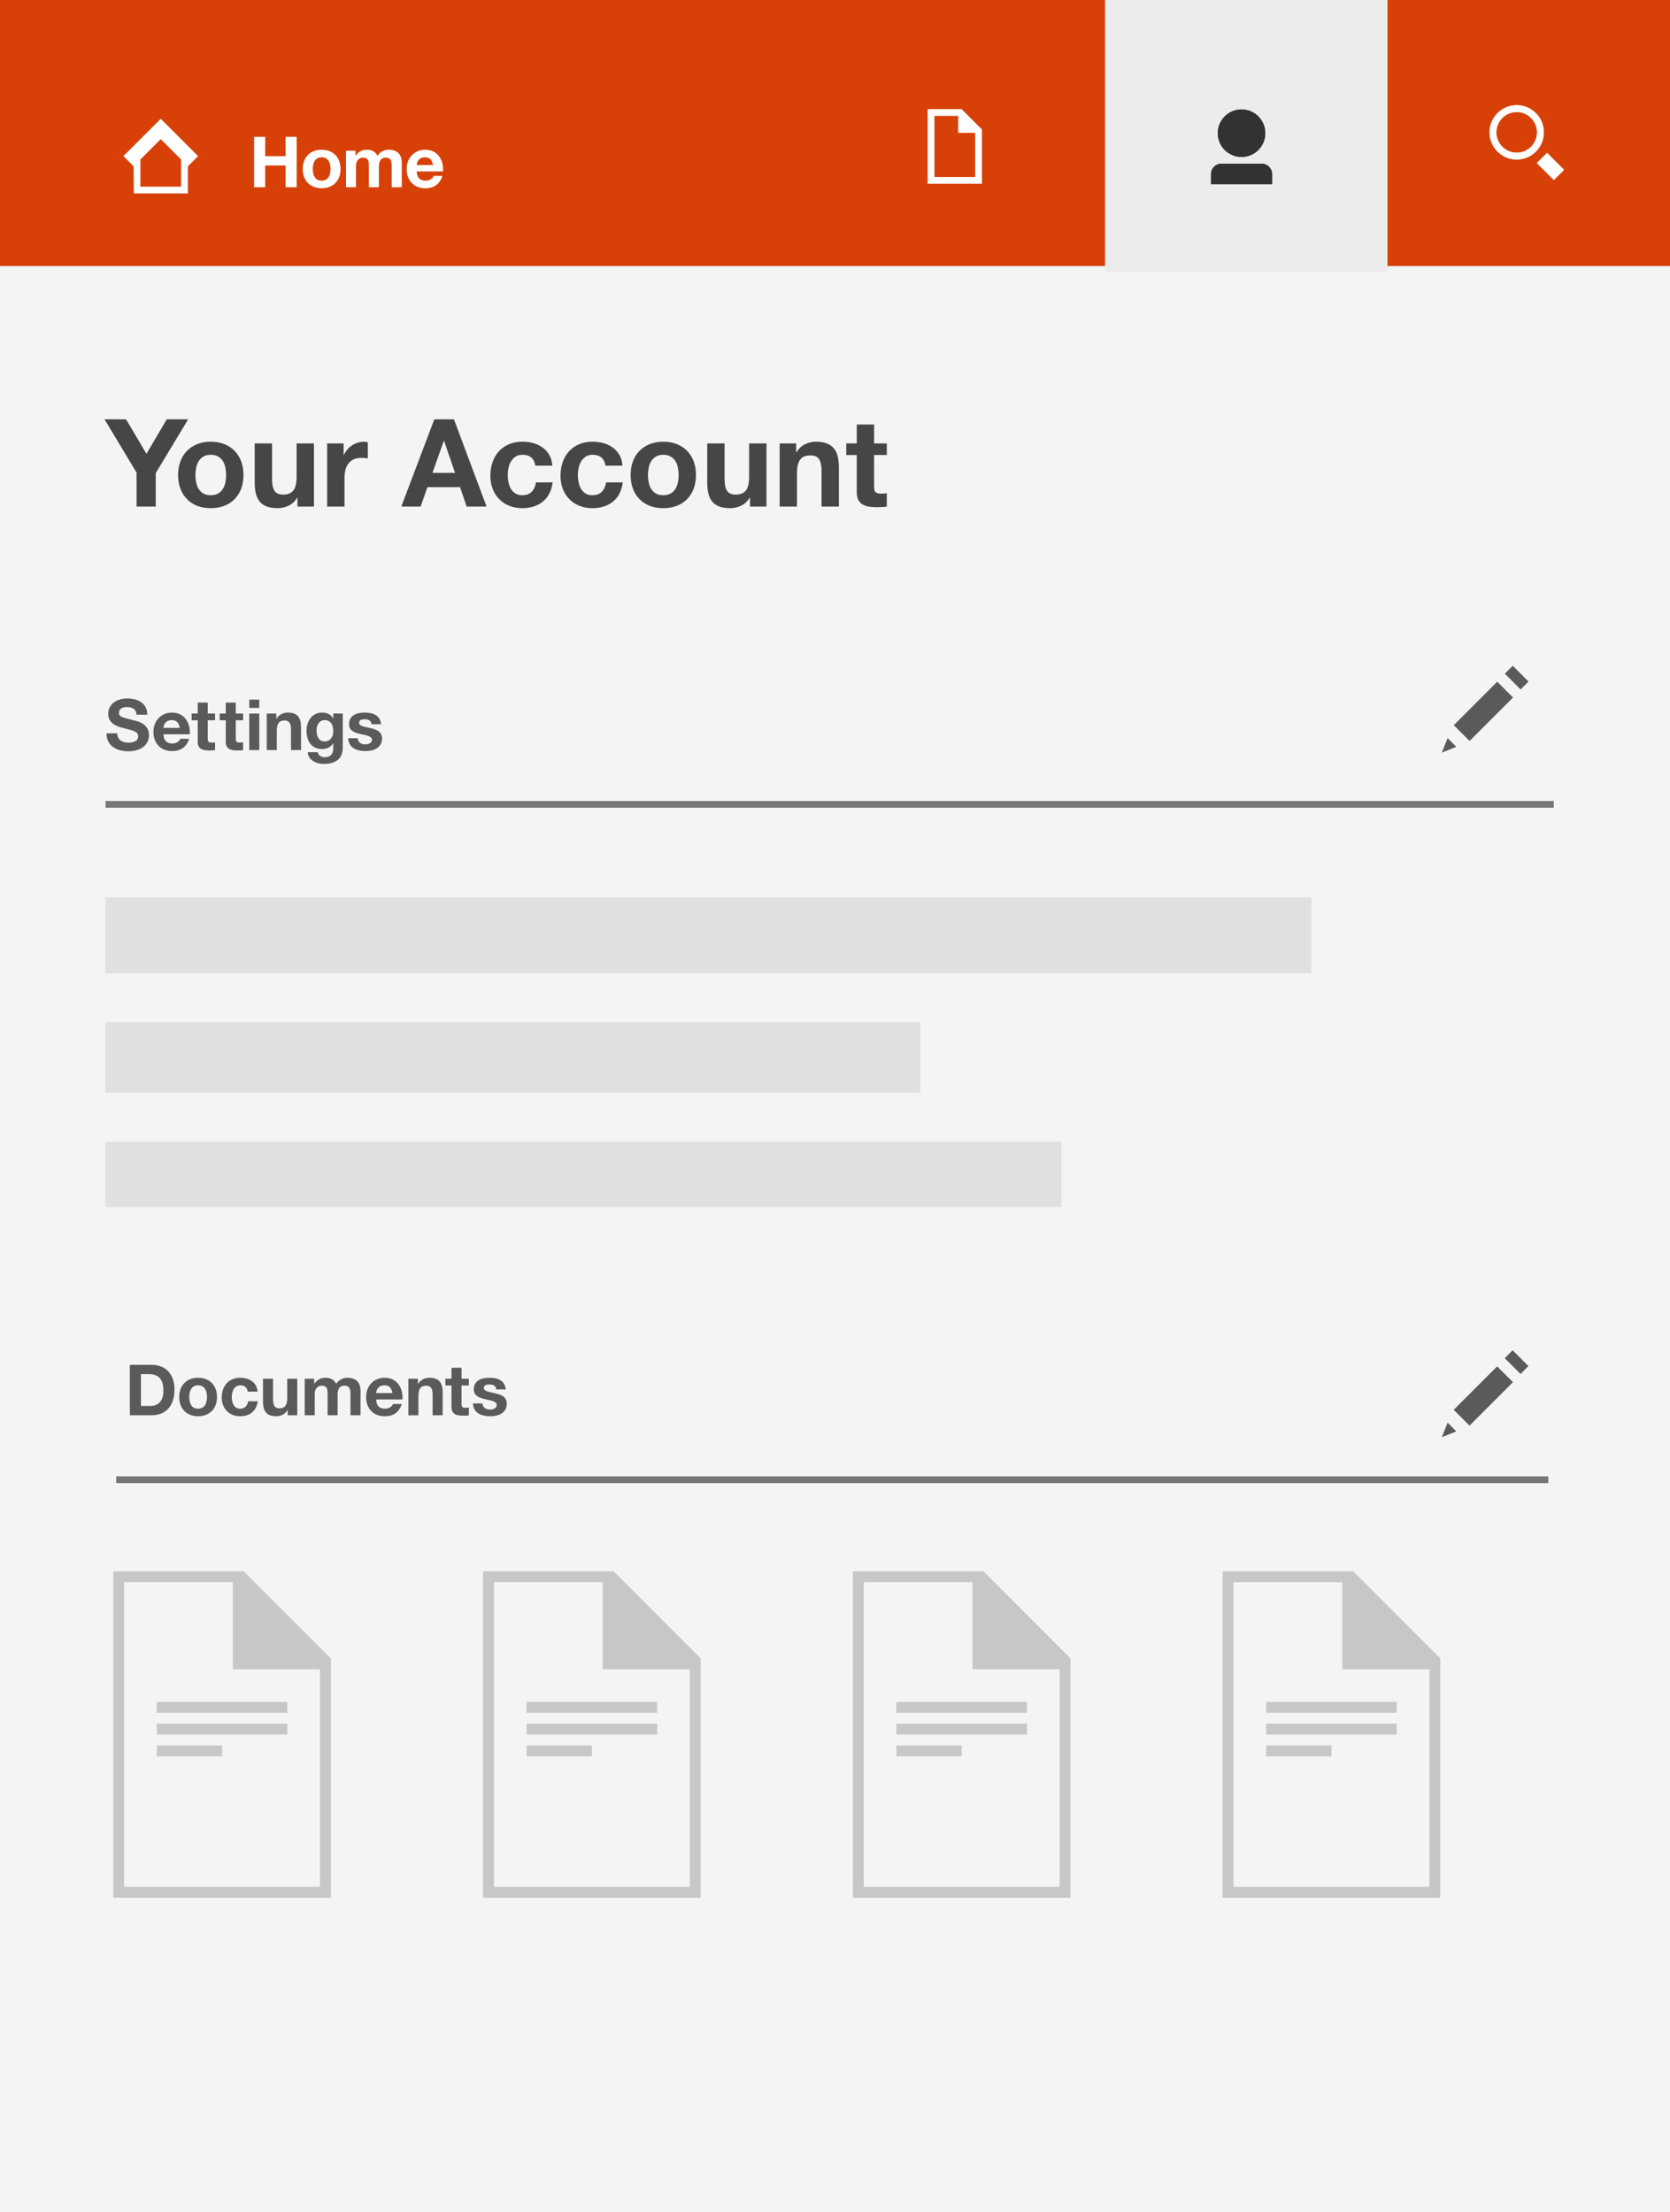 <?xml version="1.0" encoding="utf-8"?>
<!-- Generator: Adobe Illustrator 17.1.0, SVG Export Plug-In . SVG Version: 6.00 Build 0)  -->
<!DOCTYPE svg PUBLIC "-//W3C//DTD SVG 1.1//EN" "http://www.w3.org/Graphics/SVG/1.1/DTD/svg11.dtd">
<svg version="1.1" xmlns="http://www.w3.org/2000/svg" xmlns:xlink="http://www.w3.org/1999/xlink" x="0px" y="0px"
	 viewBox="0 0 307.4 407.139" width="307.4" height="407.139"  enable-background="new 0 0 307.4 407.139" xml:space="preserve">
<rect x="0" y="0" width="307.4" height="407.139" fill="#808080" stroke="none"/>
<g id="Layer_1">
	<g>
		<rect x="-0.6" y="48.139" fill="#F4F4F4" width="308" height="359"/>
	</g>
	<g>
		<rect x="0" y="0" fill="#D74108" width="307.4" height="48.965"/>
	</g>
	<g>
		<rect x="203.4" y="-0.861" fill="#ECECEC" width="52" height="51"/>
	</g>
	<g>
		<g>
			<path fill="#FFFFFF" d="M279.18,20.614c2.067,0,3.748,1.681,3.748,3.748s-1.681,3.748-3.748,3.748
				c-2.067,0-3.748-1.681-3.748-3.748S277.114,20.614,279.18,20.614 M279.18,19.365c-2.76,0-4.997,2.238-4.997,4.997
				c0,2.759,2.238,4.997,4.997,4.997s4.997-2.238,4.997-4.997C284.178,21.602,281.94,19.365,279.18,19.365L279.18,19.365z"/>
		</g>
		<g>

				<rect x="284.102" y="28.4" transform="matrix(0.707 -0.707 0.707 0.707 61.956 210.792)" fill="#FFFFFF" width="2.65" height="4.417"/>
		</g>
		<g>
			<path fill="#FFFFFF" d="M279.18,20.614c2.067,0,3.748,1.681,3.748,3.748s-1.681,3.748-3.748,3.748
				c-2.067,0-3.748-1.681-3.748-3.748S277.114,20.614,279.18,20.614 M279.18,19.365c-2.76,0-4.997,2.238-4.997,4.997
				c0,2.759,2.238,4.997,4.997,4.997s4.997-2.238,4.997-4.997C284.178,21.602,281.94,19.365,279.18,19.365L279.18,19.365z"/>
		</g>
		<g>

				<rect x="284.102" y="28.4" transform="matrix(0.707 -0.707 0.707 0.707 61.956 210.792)" fill="#FFFFFF" width="2.65" height="4.417"/>
		</g>
	</g>
	<g>
		<path fill="#464646" d="M19.246,77.182h3.958l3.755,6.341l3.733-6.341h3.936l-5.96,9.895v6.161h-3.53v-6.251L19.246,77.182z"/>
		<path fill="#464646" d="M33.211,84.906c0.284-0.758,0.689-1.402,1.214-1.935s1.154-0.944,1.889-1.237
			c0.734-0.292,1.56-0.438,2.474-0.438c0.915,0,1.743,0.146,2.485,0.438c0.742,0.293,1.375,0.705,1.9,1.237
			c0.524,0.532,0.929,1.177,1.214,1.935c0.285,0.756,0.428,1.6,0.428,2.529s-0.143,1.77-0.428,2.519
			c-0.285,0.75-0.689,1.391-1.214,1.923c-0.525,0.532-1.158,0.941-1.9,1.226s-1.57,0.427-2.485,0.427
			c-0.914,0-1.739-0.143-2.474-0.427s-1.364-0.693-1.889-1.226s-0.93-1.173-1.214-1.923c-0.285-0.749-0.428-1.589-0.428-2.519
			S32.925,85.662,33.211,84.906z M36.111,88.796c0.09,0.442,0.243,0.84,0.461,1.192c0.218,0.352,0.506,0.633,0.866,0.843
			c0.359,0.21,0.81,0.315,1.349,0.315c0.54,0,0.993-0.105,1.361-0.315c0.367-0.21,0.659-0.491,0.877-0.843
			c0.217-0.353,0.371-0.75,0.461-1.192s0.135-0.896,0.135-1.36s-0.045-0.922-0.135-1.372s-0.244-0.847-0.461-1.192
			c-0.218-0.344-0.51-0.625-0.877-0.843c-0.368-0.217-0.821-0.325-1.361-0.325c-0.539,0-0.989,0.108-1.349,0.325
			c-0.36,0.218-0.648,0.499-0.866,0.843c-0.218,0.346-0.371,0.742-0.461,1.192s-0.135,0.907-0.135,1.372
			S36.021,88.354,36.111,88.796z"/>
		<path fill="#464646" d="M54.753,93.237v-1.619h-0.067c-0.404,0.675-0.93,1.162-1.574,1.462c-0.645,0.299-1.304,0.449-1.979,0.449
			c-0.854,0-1.556-0.112-2.103-0.337c-0.548-0.226-0.979-0.544-1.293-0.956c-0.315-0.412-0.537-0.914-0.664-1.506
			c-0.127-0.593-0.191-1.248-0.191-1.969v-7.15h3.193v6.566c0,0.959,0.15,1.676,0.45,2.147s0.832,0.708,1.597,0.708
			c0.869,0,1.499-0.258,1.889-0.775s0.585-1.368,0.585-2.553v-6.094h3.193v11.626H54.753z"/>
		<path fill="#464646" d="M63.253,81.611v2.158h0.045c0.15-0.359,0.353-0.693,0.607-1c0.255-0.308,0.547-0.57,0.877-0.787
			s0.682-0.387,1.057-0.506c0.375-0.12,0.765-0.18,1.17-0.18c0.21,0,0.441,0.037,0.697,0.111v2.969
			c-0.15-0.029-0.33-0.057-0.54-0.078c-0.21-0.023-0.412-0.034-0.607-0.034c-0.584,0-1.079,0.098-1.484,0.292
			c-0.404,0.195-0.73,0.461-0.978,0.799c-0.248,0.337-0.424,0.73-0.528,1.181c-0.105,0.45-0.158,0.937-0.158,1.462v5.239h-3.193
			V81.611H63.253z"/>
		<path fill="#464646" d="M83.561,77.182l6.004,16.056H85.9l-1.215-3.575h-6.004l-1.26,3.575h-3.553l6.071-16.056H83.561z
			 M83.763,87.031l-2.024-5.893h-0.045l-2.091,5.893H83.763z"/>
		<path fill="#464646" d="M96.176,83.703c-0.51,0-0.937,0.115-1.281,0.348c-0.346,0.232-0.626,0.533-0.844,0.9
			s-0.371,0.771-0.461,1.214s-0.135,0.881-0.135,1.315c0,0.42,0.045,0.848,0.135,1.281c0.09,0.436,0.236,0.829,0.438,1.182
			c0.202,0.352,0.476,0.641,0.821,0.865c0.345,0.225,0.765,0.338,1.259,0.338c0.765,0,1.353-0.215,1.766-0.642
			c0.412-0.427,0.671-1.001,0.775-1.72h3.081c-0.21,1.544-0.81,2.721-1.799,3.53s-2.257,1.214-3.801,1.214
			c-0.869,0-1.668-0.146-2.395-0.438c-0.728-0.293-1.346-0.701-1.855-1.227c-0.51-0.524-0.907-1.15-1.191-1.877
			c-0.285-0.728-0.428-1.525-0.428-2.396c0-0.899,0.131-1.735,0.394-2.507c0.262-0.772,0.648-1.439,1.158-2.002s1.132-1,1.866-1.315
			s1.574-0.472,2.519-0.472c0.689,0,1.354,0.09,1.99,0.27c0.638,0.18,1.207,0.453,1.709,0.82c0.503,0.367,0.911,0.824,1.226,1.372
			c0.315,0.548,0.495,1.196,0.54,1.945h-3.126C98.328,84.369,97.541,83.703,96.176,83.703z"/>
		<path fill="#464646" d="M109.085,83.703c-0.51,0-0.937,0.115-1.281,0.348c-0.346,0.232-0.626,0.533-0.844,0.9
			s-0.371,0.771-0.461,1.214s-0.135,0.881-0.135,1.315c0,0.42,0.045,0.848,0.135,1.281c0.09,0.436,0.236,0.829,0.438,1.182
			c0.202,0.352,0.476,0.641,0.821,0.865c0.345,0.225,0.765,0.338,1.259,0.338c0.765,0,1.353-0.215,1.766-0.642
			c0.412-0.427,0.671-1.001,0.775-1.72h3.081c-0.21,1.544-0.81,2.721-1.799,3.53s-2.257,1.214-3.801,1.214
			c-0.869,0-1.668-0.146-2.395-0.438c-0.728-0.293-1.346-0.701-1.855-1.227c-0.51-0.524-0.907-1.15-1.191-1.877
			c-0.285-0.728-0.428-1.525-0.428-2.396c0-0.899,0.131-1.735,0.394-2.507c0.262-0.772,0.648-1.439,1.158-2.002s1.132-1,1.866-1.315
			s1.574-0.472,2.519-0.472c0.689,0,1.354,0.09,1.99,0.27c0.638,0.18,1.207,0.453,1.709,0.82c0.503,0.367,0.911,0.824,1.226,1.372
			c0.315,0.548,0.495,1.196,0.54,1.945h-3.126C111.236,84.369,110.449,83.703,109.085,83.703z"/>
		<path fill="#464646" d="M116.506,84.906c0.284-0.758,0.689-1.402,1.214-1.935s1.154-0.944,1.889-1.237
			c0.734-0.292,1.56-0.438,2.474-0.438c0.915,0,1.743,0.146,2.485,0.438c0.742,0.293,1.375,0.705,1.9,1.237
			c0.524,0.532,0.929,1.177,1.214,1.935c0.285,0.756,0.428,1.6,0.428,2.529s-0.143,1.77-0.428,2.519
			c-0.285,0.75-0.689,1.391-1.214,1.923c-0.525,0.532-1.158,0.941-1.9,1.226s-1.57,0.427-2.485,0.427
			c-0.914,0-1.739-0.143-2.474-0.427s-1.364-0.693-1.889-1.226s-0.93-1.173-1.214-1.923c-0.285-0.749-0.428-1.589-0.428-2.519
			S116.221,85.662,116.506,84.906z M119.407,88.796c0.09,0.442,0.243,0.84,0.461,1.192c0.218,0.352,0.506,0.633,0.866,0.843
			c0.359,0.21,0.81,0.315,1.349,0.315c0.54,0,0.993-0.105,1.361-0.315c0.367-0.21,0.659-0.491,0.877-0.843
			c0.217-0.353,0.371-0.75,0.461-1.192s0.135-0.896,0.135-1.36s-0.045-0.922-0.135-1.372s-0.244-0.847-0.461-1.192
			c-0.218-0.344-0.51-0.625-0.877-0.843c-0.368-0.217-0.821-0.325-1.361-0.325c-0.539,0-0.989,0.108-1.349,0.325
			c-0.36,0.218-0.648,0.499-0.866,0.843c-0.218,0.346-0.371,0.742-0.461,1.192s-0.135,0.907-0.135,1.372
			S119.317,88.354,119.407,88.796z"/>
		<path fill="#464646" d="M138.049,93.237v-1.619h-0.067c-0.404,0.675-0.93,1.162-1.574,1.462c-0.645,0.299-1.304,0.449-1.979,0.449
			c-0.854,0-1.556-0.112-2.103-0.337c-0.548-0.226-0.979-0.544-1.293-0.956c-0.315-0.412-0.537-0.914-0.664-1.506
			c-0.127-0.593-0.191-1.248-0.191-1.969v-7.15h3.193v6.566c0,0.959,0.15,1.676,0.45,2.147s0.832,0.708,1.597,0.708
			c0.869,0,1.499-0.258,1.889-0.775s0.585-1.368,0.585-2.553v-6.094h3.193v11.626H138.049z"/>
		<path fill="#464646" d="M146.549,81.611v1.619h0.067c0.405-0.675,0.93-1.166,1.574-1.473c0.645-0.308,1.305-0.461,1.979-0.461
			c0.854,0,1.555,0.115,2.103,0.348c0.547,0.232,0.978,0.555,1.293,0.967c0.314,0.413,0.536,0.915,0.663,1.508
			c0.127,0.592,0.191,1.248,0.191,1.967v7.151h-3.193v-6.566c0-0.96-0.15-1.675-0.45-2.147s-0.832-0.709-1.597-0.709
			c-0.869,0-1.499,0.26-1.889,0.776s-0.585,1.368-0.585,2.552v6.095h-3.193V81.611H146.549z"/>
		<path fill="#464646" d="M163.235,81.611v2.137h-2.339v5.756c0,0.54,0.091,0.9,0.271,1.08s0.539,0.27,1.079,0.27
			c0.18,0,0.353-0.008,0.518-0.022c0.164-0.015,0.322-0.037,0.472-0.067v2.474c-0.27,0.045-0.569,0.075-0.899,0.09
			s-0.652,0.022-0.967,0.022c-0.495,0-0.964-0.033-1.405-0.102c-0.442-0.066-0.832-0.198-1.17-0.393
			c-0.337-0.195-0.604-0.473-0.798-0.832c-0.195-0.36-0.292-0.832-0.292-1.417v-6.858h-1.935v-2.137h1.935v-3.486h3.192v3.486
			H163.235z"/>
	</g>
	<g>
		<g>
			<circle fill="#323232" cx="228.533" cy="24.516" r="4.373"/>
		</g>
		<g>
			<path fill="#323232" d="M232.281,30.137h-7.496c-1.01,0-1.874,0.863-1.874,1.874v1.874h11.244v-1.874
				C234.155,31,233.291,30.137,232.281,30.137z"/>
		</g>
		<g>
			<circle fill="#323232" cx="228.533" cy="24.516" r="4.373"/>
		</g>
		<g>
			<path fill="#323232" d="M232.281,30.137h-7.496c-1.01,0-1.874,0.863-1.874,1.874v1.874h11.244v-1.874
				C234.155,31,233.291,30.137,232.281,30.137z"/>
		</g>
	</g>
	<g>
		<rect x="19.426" y="147.422" fill="#777677" width="266.575" height="1.249"/>
	</g>
	<g>
		<path fill="#5A5A5A" d="M21.585,134.972c0,1.235,0.962,1.716,2.054,1.716c0.715,0,1.808-0.208,1.808-1.156
			c0-1.015-1.404-1.158-2.757-1.535c-1.378-0.338-2.769-0.922-2.769-2.639c0-1.911,1.794-2.809,3.471-2.809
			c1.938,0,3.719,0.846,3.719,2.99h-1.977c-0.064-1.104-0.845-1.404-1.833-1.404c-0.65,0-1.404,0.273-1.404,1.054
			c0,0.715,0.442,0.819,2.77,1.404c0.689,0.155,2.756,0.61,2.756,2.704c0,1.703-1.326,2.977-3.861,2.977
			c-2.054,0-3.991-1.014-3.952-3.302H21.585z"/>
		<path fill="#5A5A5A" d="M30.087,135.141c0.052,1.184,0.611,1.703,1.651,1.703c0.74,0,1.339-0.455,1.456-0.871h1.625
			c-0.521,1.6-1.625,2.262-3.146,2.262c-2.119,0-3.433-1.455-3.433-3.535c0-2.016,1.392-3.55,3.433-3.55
			c2.288,0,3.406,1.925,3.263,3.991H30.087z M33.089,133.971c-0.169-0.936-0.572-1.43-1.469-1.43c-1.196,0-1.495,0.91-1.534,1.43
			H33.089z"/>
		<path fill="#5A5A5A" d="M38.238,131.332h1.352v1.234h-1.352v3.328c0,0.624,0.155,0.78,0.779,0.78c0.208,0,0.403-0.013,0.572-0.052
			v1.443c-0.312,0.051-0.715,0.064-1.079,0.064c-1.144,0-2.119-0.247-2.119-1.6v-3.965h-1.118v-1.234h1.118v-2.016h1.847V131.332z"
			/>
		<path fill="#5A5A5A" d="M43.399,131.332h1.352v1.234h-1.352v3.328c0,0.624,0.155,0.78,0.779,0.78c0.208,0,0.403-0.013,0.572-0.052
			v1.443c-0.312,0.051-0.715,0.064-1.079,0.064c-1.144,0-2.119-0.247-2.119-1.6v-3.965h-1.118v-1.234h1.118v-2.016h1.847V131.332z"
			/>
		<path fill="#5A5A5A" d="M47.727,130.291h-1.846v-1.521h1.846V130.291z M45.881,131.332h1.846v6.721h-1.846V131.332z"/>
		<path fill="#5A5A5A" d="M49.104,131.332h1.756v0.936h0.038c0.469-0.768,1.274-1.118,2.055-1.118c1.963,0,2.457,1.104,2.457,2.769
			v4.135h-1.846v-3.796c0-1.105-0.312-1.651-1.184-1.651c-1.001,0-1.43,0.559-1.43,1.924v3.523h-1.847V131.332z"/>
		<path fill="#5A5A5A" d="M63.093,137.623c0,1.105-0.403,2.978-3.484,2.978c-1.326,0-2.86-0.637-2.964-2.157h1.833
			c0.169,0.688,0.715,0.922,1.378,0.922c1.027,0,1.495-0.688,1.482-1.664v-0.883h-0.026c-0.403,0.715-1.196,1.039-2.016,1.039
			c-2.027,0-2.873-1.533-2.873-3.38c0-1.742,1.015-3.328,2.887-3.328c0.884,0,1.547,0.299,2.002,1.079h0.026v-0.896h1.755V137.623z
			 M61.338,134.607c0-1.092-0.378-2.066-1.573-2.066c-1.04,0-1.495,0.91-1.495,1.91c0,0.963,0.351,2.016,1.495,2.016
			C60.818,136.467,61.338,135.57,61.338,134.607z"/>
		<path fill="#5A5A5A" d="M65.849,135.869c0,0.793,0.702,1.131,1.417,1.131c0.52,0,1.209-0.209,1.209-0.858
			c0-0.56-0.78-0.767-2.093-1.04c-1.079-0.247-2.133-0.598-2.133-1.794c0-1.716,1.482-2.158,2.926-2.158
			c1.456,0,2.82,0.494,2.964,2.146h-1.755c-0.053-0.715-0.599-0.91-1.262-0.91c-0.416,0-1.026,0.064-1.026,0.624
			c0,0.663,1.053,0.754,2.093,1.001c1.079,0.247,2.132,0.637,2.132,1.885c0,1.768-1.547,2.34-3.067,2.34
			c-1.561,0-3.095-0.584-3.159-2.365H65.849z"/>
	</g>
	<g>
		<rect x="19.4" y="165.139" fill="#E0E0E0" width="222" height="14"/>
	</g>
	<g>
		<rect x="19.4" y="188.139" fill="#E0E0E0" width="150" height="13"/>
	</g>
	<g>
		<rect x="19.4" y="210.139" fill="#E0E0E0" width="176" height="12"/>
	</g>
	<g>
		<rect x="21.392" y="271.724" fill="#777677" width="263.605" height="1.249"/>
	</g>
	<g>
		<path fill="#5A5A5A" d="M23.903,251.198h4.005c2.404,0,4.212,1.521,4.212,4.589c0,2.691-1.378,4.693-4.212,4.693h-4.005V251.198z
			 M25.945,258.765h1.819c1.184,0,2.314-0.729,2.314-2.782c0-1.872-0.663-3.068-2.679-3.068h-1.455V258.765z"/>
		<path fill="#5A5A5A" d="M36.462,253.577c2.119,0,3.484,1.404,3.484,3.549c0,2.133-1.365,3.536-3.484,3.536
			c-2.106,0-3.472-1.403-3.472-3.536C32.99,254.982,34.355,253.577,36.462,253.577z M36.462,259.272
			c1.261,0,1.638-1.066,1.638-2.146s-0.377-2.157-1.638-2.157c-1.248,0-1.625,1.078-1.625,2.157S35.213,259.272,36.462,259.272z"/>
		<path fill="#5A5A5A" d="M45.6,256.125c-0.116-0.767-0.571-1.156-1.364-1.156c-1.184,0-1.573,1.195-1.573,2.184
			c0,0.975,0.377,2.119,1.534,2.119c0.871,0,1.352-0.533,1.469-1.365h1.781c-0.247,1.781-1.456,2.756-3.237,2.756
			c-2.028,0-3.394-1.43-3.394-3.444c0-2.094,1.248-3.641,3.433-3.641c1.586,0,3.055,0.832,3.159,2.548H45.6z"/>
		<path fill="#5A5A5A" d="M54.713,260.481h-1.755v-0.936H52.92c-0.468,0.767-1.274,1.117-2.055,1.117
			c-1.963,0-2.457-1.104-2.457-2.769v-4.135h1.847v3.797c0,1.104,0.312,1.65,1.183,1.65c1.001,0,1.431-0.559,1.431-1.924v-3.523
			h1.846V260.481z"/>
		<path fill="#5A5A5A" d="M56.091,253.759h1.742v0.91h0.025c0.481-0.688,1.17-1.092,2.055-1.092c0.845,0,1.599,0.299,1.963,1.118
			c0.402-0.585,1.092-1.118,2.027-1.118c1.431,0,2.457,0.663,2.457,2.405v4.498h-1.846v-3.81c0-0.896-0.078-1.638-1.131-1.638
			c-1.04,0-1.235,0.871-1.235,1.703v3.744h-1.846v-3.771c0-0.779,0.052-1.677-1.118-1.677c-0.364,0-1.248,0.234-1.248,1.547v3.9
			h-1.846V253.759z"/>
		<path fill="#5A5A5A" d="M69.234,257.568c0.052,1.183,0.611,1.703,1.651,1.703c0.74,0,1.339-0.455,1.456-0.871h1.625
			c-0.521,1.599-1.625,2.262-3.146,2.262c-2.119,0-3.432-1.456-3.432-3.536c0-2.015,1.391-3.549,3.432-3.549
			c2.288,0,3.406,1.924,3.263,3.991H69.234z M72.237,256.398c-0.169-0.937-0.572-1.43-1.469-1.43c-1.196,0-1.495,0.909-1.534,1.43
			H72.237z"/>
		<path fill="#5A5A5A" d="M75.174,253.759h1.756v0.937h0.038c0.469-0.768,1.274-1.118,2.055-1.118c1.963,0,2.457,1.105,2.457,2.77
			v4.134h-1.846v-3.796c0-1.105-0.312-1.651-1.184-1.651c-1.001,0-1.43,0.559-1.43,1.924v3.523h-1.847V253.759z"/>
		<path fill="#5A5A5A" d="M84.952,253.759h1.352v1.235h-1.352v3.328c0,0.624,0.155,0.78,0.779,0.78c0.208,0,0.403-0.013,0.572-0.052
			v1.442c-0.312,0.053-0.715,0.065-1.079,0.065c-1.144,0-2.119-0.247-2.119-1.6v-3.965h-1.118v-1.235h1.118v-2.015h1.847V253.759z"
			/>
		<path fill="#5A5A5A" d="M88.812,258.297c0,0.793,0.702,1.131,1.417,1.131c0.52,0,1.209-0.208,1.209-0.858
			c0-0.559-0.78-0.767-2.093-1.04c-1.079-0.247-2.133-0.598-2.133-1.794c0-1.716,1.482-2.158,2.926-2.158
			c1.456,0,2.82,0.494,2.964,2.146h-1.755c-0.053-0.716-0.599-0.91-1.262-0.91c-0.416,0-1.026,0.064-1.026,0.624
			c0,0.663,1.053,0.754,2.093,1.001c1.079,0.247,2.132,0.637,2.132,1.885c0,1.769-1.547,2.34-3.067,2.34
			c-1.561,0-3.095-0.585-3.159-2.365H88.812z"/>
	</g>
	<g>
		<g>
			<path fill="#C7C7C7" d="M44.877,289.207h-2.003h-22.03v60.081h40.054v-42.057v-2.003L44.877,289.207z M58.896,347.286H22.847
				V291.21h20.027v16.022h16.022V347.286z"/>
		</g>
		<g>
			<rect x="28.855" y="313.24" fill="#C7C7C7" width="24.033" height="2.003"/>
		</g>
		<g>
			<rect x="28.855" y="317.245" fill="#C7C7C7" width="24.033" height="2.003"/>
		</g>
		<g>
			<rect x="28.855" y="321.25" fill="#C7C7C7" width="12.016" height="2.003"/>
		</g>
	</g>
	<g>
		<g>
			<path fill="#C7C7C7" d="M112.949,289.207h-2.003h-22.03v60.081h40.054v-42.057v-2.003L112.949,289.207z M126.968,347.286H90.919
				V291.21h20.027v16.022h16.022V347.286z"/>
		</g>
		<g>
			<rect x="96.927" y="313.24" fill="#C7C7C7" width="24.033" height="2.003"/>
		</g>
		<g>
			<rect x="96.927" y="317.245" fill="#C7C7C7" width="24.033" height="2.003"/>
		</g>
		<g>
			<rect x="96.927" y="321.25" fill="#C7C7C7" width="12.016" height="2.003"/>
		</g>
	</g>
	<g>
		<g>
			<path fill="#C7C7C7" d="M181.021,289.207h-2.003h-22.03v60.081h40.054v-42.057v-2.003L181.021,289.207z M195.04,347.286h-36.049
				V291.21h20.027v16.022h16.022V347.286z"/>
		</g>
		<g>
			<rect x="164.999" y="313.24" fill="#C7C7C7" width="24.033" height="2.003"/>
		</g>
		<g>
			<rect x="164.999" y="317.245" fill="#C7C7C7" width="24.033" height="2.003"/>
		</g>
		<g>
			<rect x="164.999" y="321.25" fill="#C7C7C7" width="12.016" height="2.003"/>
		</g>
	</g>
	<g>
		<g>
			<path fill="#C7C7C7" d="M249.092,289.207h-2.003h-22.03v60.081h40.054v-42.057v-2.003L249.092,289.207z M263.111,347.286h-36.049
				V291.21h20.027v16.022h16.022V347.286z"/>
		</g>
		<g>
			<rect x="233.071" y="313.24" fill="#C7C7C7" width="24.033" height="2.003"/>
		</g>
		<g>
			<rect x="233.071" y="317.245" fill="#C7C7C7" width="24.033" height="2.003"/>
		</g>
		<g>
			<rect x="233.071" y="321.25" fill="#C7C7C7" width="12.016" height="2.003"/>
		</g>
	</g>
	<g>
		<path fill="#FFFFFF" d="M29.589,21.863l-6.871,6.871l1.874,1.874l0.045,4.997h9.95v-4.997l1.874-1.874L29.589,21.863z
			 M33.337,34.356h-7.496v-4.997l3.748-3.748l3.748,3.748V34.356z"/>
	</g>
	<g>
		<path fill="#FFFFFF" d="M46.772,25.181h2.042v3.562h3.757v-3.562h2.041v9.282h-2.041v-4.004h-3.757v4.004h-2.042V25.181z"/>
		<path fill="#FFFFFF" d="M59.201,27.56c2.119,0,3.484,1.404,3.484,3.55c0,2.131-1.365,3.535-3.484,3.535
			c-2.106,0-3.472-1.404-3.472-3.535C55.729,28.964,57.094,27.56,59.201,27.56z M59.201,33.254c1.261,0,1.638-1.066,1.638-2.145
			c0-1.08-0.377-2.158-1.638-2.158c-1.248,0-1.625,1.078-1.625,2.158C57.576,32.188,57.953,33.254,59.201,33.254z"/>
		<path fill="#FFFFFF" d="M63.686,27.742h1.741v0.91h0.026c0.481-0.689,1.17-1.093,2.054-1.093c0.846,0,1.6,0.299,1.964,1.118
			c0.402-0.585,1.092-1.118,2.027-1.118c1.431,0,2.458,0.663,2.458,2.405v4.498H72.11v-3.809c0-0.897-0.078-1.639-1.131-1.639
			c-1.04,0-1.235,0.871-1.235,1.703v3.744h-1.846v-3.77c0-0.781,0.052-1.678-1.118-1.678c-0.364,0-1.248,0.234-1.248,1.547v3.9
			h-1.846V27.742z"/>
		<path fill="#FFFFFF" d="M76.699,31.551c0.052,1.184,0.611,1.703,1.651,1.703c0.74,0,1.339-0.455,1.456-0.871h1.625
			c-0.521,1.6-1.625,2.262-3.146,2.262c-2.119,0-3.432-1.455-3.432-3.535c0-2.016,1.391-3.55,3.432-3.55
			c2.288,0,3.406,1.925,3.263,3.991H76.699z M79.702,30.381c-0.169-0.936-0.572-1.43-1.469-1.43c-1.196,0-1.495,0.91-1.534,1.43
			H79.702z"/>
	</g>
	<g>
		<path fill="#FFFFFF" d="M177,20.08h-0.625h-5.622v13.743h9.995v-9.37v-0.625L177,20.08z M179.499,32.573h-7.496V21.329h4.373
			v3.123h3.123V32.573z"/>
	</g>
	<g>
		<g>

				<rect x="270.979" y="125.224" transform="matrix(-0.707 -0.707 0.707 -0.707 373.555 416.494)" fill="#5A5A5A" width="4.114" height="11.314"/>
		</g>
		<g>

				<rect x="278.19" y="122.642" transform="matrix(0.707 -0.707 0.707 0.707 -6.395 233.961)" fill="#5A5A5A" width="2.057" height="4.114"/>
		</g>
		<g>
			<polygon fill="#5A5A5A" points="265.4,138.518 268.068,137.451 266.466,135.85 			"/>
		</g>
	</g>
	<g>
		<g>

				<rect x="270.979" y="251.224" transform="matrix(-0.707 -0.707 0.707 -0.707 284.46 631.59)" fill="#5A5A5A" width="4.114" height="11.314"/>
		</g>
		<g>

				<rect x="278.19" y="248.642" transform="matrix(0.707 -0.707 0.707 0.707 -95.49 270.865)" fill="#5A5A5A" width="2.057" height="4.114"/>
		</g>
		<g>
			<polygon fill="#5A5A5A" points="265.4,264.518 268.068,263.451 266.466,261.85 			"/>
		</g>
	</g>
</g>
<g id="Layer_3" display="none">
</g>
<g id="Layer_2" display="none">
	<rect x="-19.629" y="-12011.957" display="inline" opacity="0.08" fill="#00FFFF" width="60" height="15684.369"/>
	<rect x="64.371" y="-12011.957" display="inline" opacity="0.08" fill="#00FFFF" width="60" height="15684.369"/>
	<rect x="148.371" y="-12011.957" display="inline" opacity="0.08" fill="#00FFFF" width="60" height="15684.369"/>
	<rect x="232.371" y="-12011.957" display="inline" opacity="0.08" fill="#00FFFF" width="60" height="15684.369"/>
</g>
</svg>
